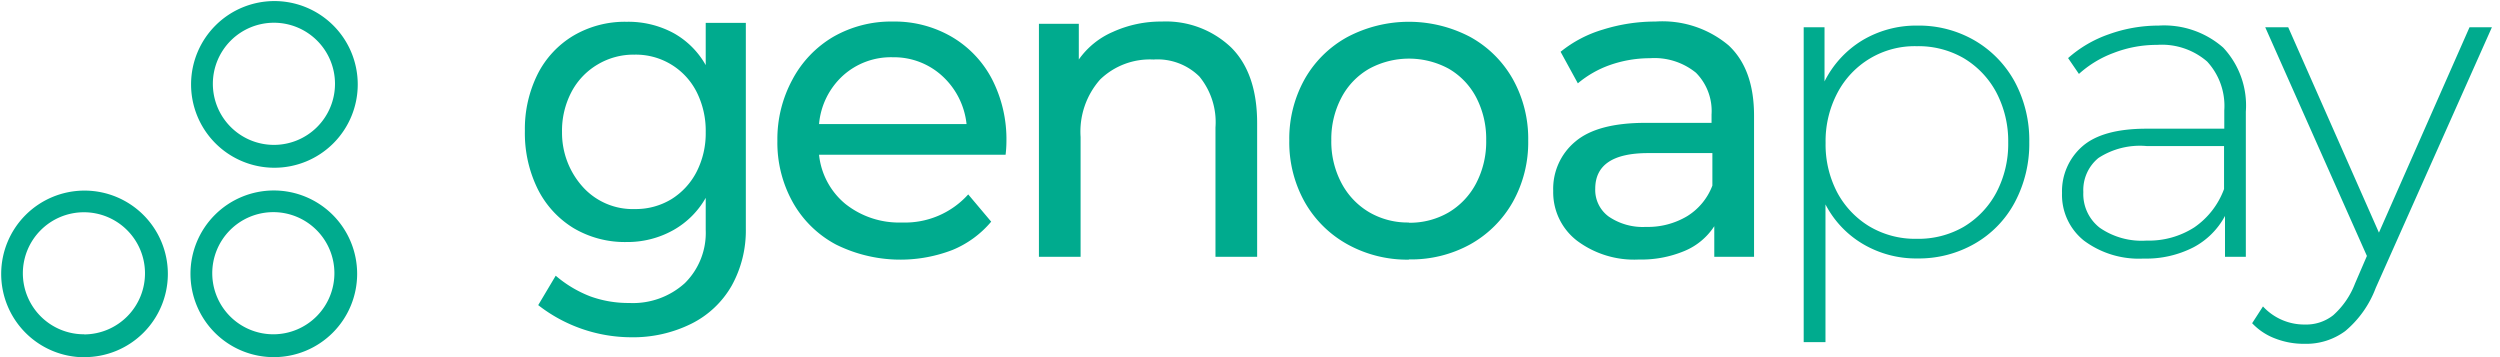 <svg xmlns="http://www.w3.org/2000/svg" width="210" height="30" viewBox="0 0 210 30"><defs><style>.a{fill:#00ab8e;}</style></defs><title>genoapay_logo</title><path class="a" d="M84.54,11.9A9.89,9.89,0,0,1,84.47,13H68.8A6.18,6.18,0,0,0,71,17.12a7.24,7.24,0,0,0,4.76,1.57,7.14,7.14,0,0,0,5.57-2.36l1.93,2.29A8.44,8.44,0,0,1,80,21a12.17,12.17,0,0,1-9.78-.46A9,9,0,0,1,66.6,17a10.26,10.26,0,0,1-1.3-5.17,10.49,10.49,0,0,1,1.26-5.14A9.11,9.11,0,0,1,70,3.09a9.76,9.76,0,0,1,5-1.28,9.54,9.54,0,0,1,4.94,1.28,8.88,8.88,0,0,1,3.39,3.56A11.05,11.05,0,0,1,84.54,11.9ZM75,4.81a6,6,0,0,0-4.2,1.55,6.24,6.24,0,0,0-2,4.06H81.19a6.38,6.38,0,0,0-2-4A6,6,0,0,0,75,4.81Zm22.59-3A7.94,7.94,0,0,1,103.43,4c1.44,1.44,2.17,3.56,2.17,6.34V21.57h-3.5V10.71a6.05,6.05,0,0,0-1.35-4.28A5,5,0,0,0,96.89,5a6,6,0,0,0-4.48,1.68,6.6,6.6,0,0,0-1.64,4.82V21.57h-3.5V2h3.35V5a6.77,6.77,0,0,1,2.86-2.32A9.75,9.75,0,0,1,97.58,1.81Zm20.76,20a10.36,10.36,0,0,1-5.17-1.29,9.3,9.3,0,0,1-3.59-3.56,10.26,10.26,0,0,1-1.29-5.15,10.27,10.27,0,0,1,1.29-5.16,9.19,9.19,0,0,1,3.59-3.54,11.06,11.06,0,0,1,10.33,0,9.2,9.2,0,0,1,3.57,3.54,10.27,10.27,0,0,1,1.29,5.16,10.26,10.26,0,0,1-1.29,5.15,9.32,9.32,0,0,1-3.57,3.56A10.29,10.29,0,0,1,118.34,21.79Zm0-3.1a6.47,6.47,0,0,0,3.34-.87A6.15,6.15,0,0,0,124,15.39a7.53,7.53,0,0,0,.84-3.6A7.54,7.54,0,0,0,124,8.18a6,6,0,0,0-2.31-2.41,7,7,0,0,0-6.67,0,6,6,0,0,0-2.33,2.41,7.44,7.44,0,0,0-.86,3.61,7.43,7.43,0,0,0,.86,3.6A6.19,6.19,0,0,0,115,17.82,6.41,6.41,0,0,0,118.34,18.69ZM139.06,1.81a8.64,8.64,0,0,1,6.14,2q2.15,2,2.14,5.94V21.57H144V19a5.49,5.49,0,0,1-2.5,2.08,9.4,9.4,0,0,1-3.84.72,8,8,0,0,1-5.19-1.58,5.13,5.13,0,0,1-2-4.18,5.15,5.15,0,0,1,1.86-4.15c1.24-1.05,3.2-1.57,5.9-1.57h5.54v-.7a4.56,4.56,0,0,0-1.31-3.51,5.53,5.53,0,0,0-3.87-1.22,10.17,10.17,0,0,0-3.35.57A8.68,8.68,0,0,0,132.54,7l-1.45-2.65a10.28,10.28,0,0,1,3.57-1.87A14.73,14.73,0,0,1,139.06,1.81Zm-.8,17.25a6.44,6.44,0,0,0,3.46-.9,5.17,5.17,0,0,0,2.12-2.57V12.86h-5.39q-4.45,0-4.45,3a2.77,2.77,0,0,0,1.13,2.33A5.08,5.08,0,0,0,138.26,19.06Zm22.8-16.91a9.33,9.33,0,0,1,4.81,1.25,9,9,0,0,1,3.37,3.47,10.38,10.38,0,0,1,1.22,5.06A10.46,10.46,0,0,1,169.24,17a8.73,8.73,0,0,1-3.37,3.47,9.42,9.42,0,0,1-4.81,1.24,8.79,8.79,0,0,1-4.55-1.2,8.29,8.29,0,0,1-3.17-3.34V28.74h-1.83V2.29h1.75V6.84a8.47,8.47,0,0,1,3.19-3.46A8.81,8.81,0,0,1,161.06,2.15ZM161,20.06a7.6,7.6,0,0,0,3.94-1,7.4,7.4,0,0,0,2.75-2.88,8.76,8.76,0,0,0,1-4.21,8.79,8.79,0,0,0-1-4.21,7.4,7.4,0,0,0-2.75-2.88,7.6,7.6,0,0,0-3.94-1,7.32,7.32,0,0,0-6.65,3.91,8.67,8.67,0,0,0-1,4.21,8.65,8.65,0,0,0,1,4.21A7.43,7.43,0,0,0,157,19,7.51,7.51,0,0,0,161,20.06ZM181.32,2.15A7.53,7.53,0,0,1,186.75,4a7.11,7.11,0,0,1,1.9,5.38V21.57H186.9V18.14a6.39,6.39,0,0,1-2.66,2.64,8.7,8.7,0,0,1-4.19.94,7.72,7.72,0,0,1-5-1.51,4.91,4.91,0,0,1-1.84-4,5,5,0,0,1,1.69-3.9c1.13-1,2.94-1.5,5.41-1.5h6.53V9.27a5.49,5.49,0,0,0-1.44-4.1,5.81,5.81,0,0,0-4.21-1.4,10,10,0,0,0-3.63.67,9,9,0,0,0-2.93,1.77l-.91-1.33a10.18,10.18,0,0,1,3.42-2A12.35,12.35,0,0,1,181.32,2.15Zm-1,18.06a7.07,7.07,0,0,0,4-1.11,6.7,6.7,0,0,0,2.5-3.22V12.27h-6.49a6.38,6.38,0,0,0-4.06,1A3.48,3.48,0,0,0,175,16.14a3.58,3.58,0,0,0,1.39,3A6.19,6.19,0,0,0,180.3,20.21Zm29-17.92-9.76,21.9A8.72,8.72,0,0,1,197,27.81a5.52,5.52,0,0,1-3.41,1.07,6.64,6.64,0,0,1-2.46-.44,5.16,5.16,0,0,1-1.95-1.29l.91-1.41a4.72,4.72,0,0,0,3.53,1.52,3.67,3.67,0,0,0,2.37-.78,6.83,6.83,0,0,0,1.83-2.66l1-2.32L190.28,2.29h1.93l7.62,17.25,7.61-17.25ZM56.4,16.73a5.84,5.84,0,0,0,2.12-2.31,7.09,7.09,0,0,0,.76-3.32,7.24,7.24,0,0,0-.76-3.37A5.72,5.72,0,0,0,53.3,4.59a5.88,5.88,0,0,0-3.12.84A5.82,5.82,0,0,0,48,7.73a7,7,0,0,0-.79,3.37A6.78,6.78,0,0,0,49,15.75a5.65,5.65,0,0,0,4.35,1.81A5.76,5.76,0,0,0,56.4,16.73ZM62.65,1.92V19.2A9.55,9.55,0,0,1,61.46,24a8,8,0,0,1-3.38,3.19A11,11,0,0,1,53,28.33a12.75,12.75,0,0,1-7.79-2.7l1.47-2.47a10,10,0,0,0,2.89,1.73,9.37,9.37,0,0,0,3.28.56,6.48,6.48,0,0,0,4.68-1.67,5.93,5.93,0,0,0,1.75-4.47V16.62a7.15,7.15,0,0,1-2.72,2.71,7.88,7.88,0,0,1-3.92,1,8.44,8.44,0,0,1-4.48-1.18,8.07,8.07,0,0,1-3-3.29A10.61,10.61,0,0,1,44.09,11a10.31,10.31,0,0,1,1.07-4.77,7.91,7.91,0,0,1,3-3.23,8.53,8.53,0,0,1,4.48-1.17,8,8,0,0,1,3.94.95,7,7,0,0,1,2.7,2.69V1.92Z"/><path class="a" d="M23,28.08A5.13,5.13,0,1,0,17.83,23,5.13,5.13,0,0,0,23,28.08ZM23,30A7,7,0,1,1,30,23,7,7,0,0,1,23,30Zm0-17.83a5.13,5.13,0,1,0-5.12-5.12A5.13,5.13,0,0,0,23,12.17Zm0,1.92a7,7,0,1,1,7.05-7A7,7,0,0,1,23,14.09Zm-15.9,14A5.13,5.13,0,1,0,1.92,23,5.13,5.13,0,0,0,7.05,28.08Zm0,1.92a7,7,0,1,1,7-7A7,7,0,0,1,7.05,30Z"/></svg>